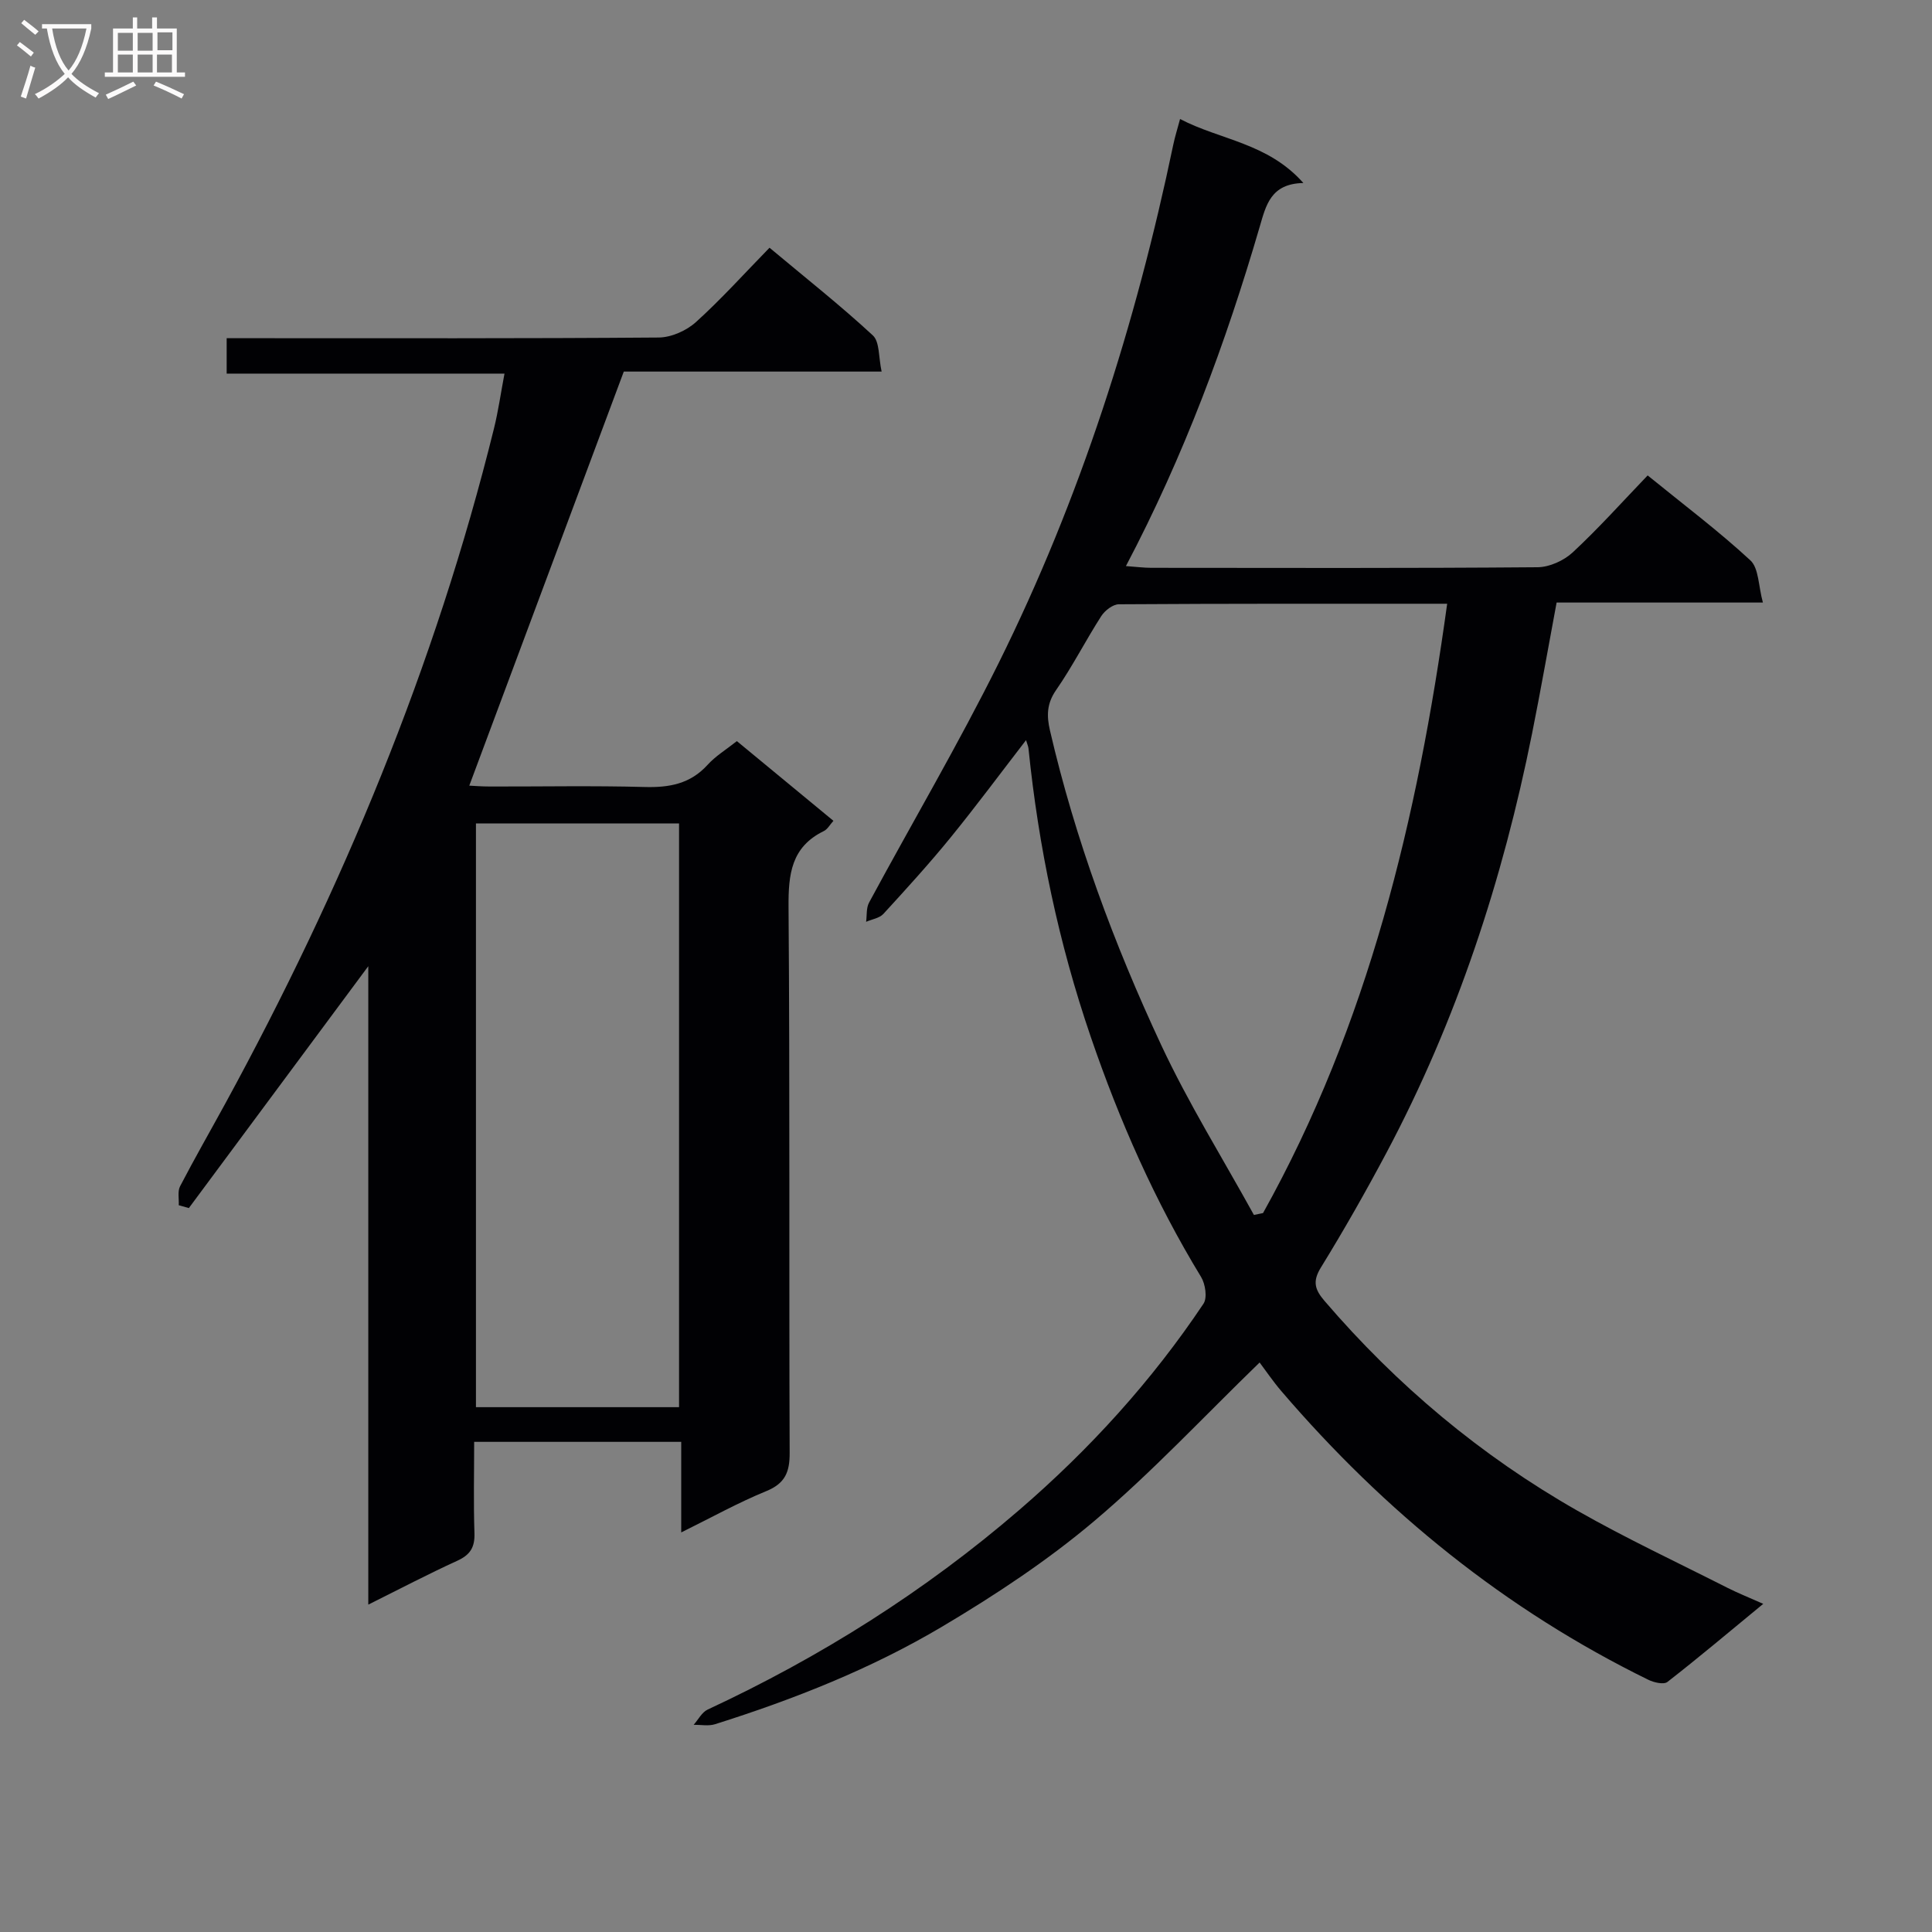 <svg enable-background="new 0 0 400 400" viewBox="0 0 400 400" xmlns="http://www.w3.org/2000/svg"><rect x="0" y="0" width="400" height="400" fill="#808080" stroke="none"/><path d="m260.79 282.09c-11.61 11.25-22.29 22.72-34.17 32.77-9.72 8.22-20.51 15.35-31.48 21.87-14.75 8.77-30.72 15.08-47.1 20.25-1.35.43-2.95.1-4.43.12.96-1.07 1.7-2.59 2.9-3.15 23.37-10.88 44.98-24.49 64.53-41.34 14.58-12.57 27.43-26.69 38.13-42.69.82-1.23.39-4.08-.5-5.54-9.55-15.68-16.89-32.33-22.83-49.68-6.65-19.42-10.82-39.32-12.9-59.71-.04-.44-.24-.86-.51-1.75-5.37 6.96-10.38 13.72-15.68 20.23-4.41 5.41-9.13 10.59-13.85 15.74-.82.89-2.37 1.11-3.58 1.64.18-1.33.01-2.85.6-3.96 8.91-16.53 18.46-32.74 26.81-49.55 16.94-34.11 28.41-70.16 36.19-107.41.34-1.61.83-3.18 1.4-5.29 8.33 4.36 18.15 4.92 25.53 13.25-6.78.13-7.74 4.61-9.06 9.12-7 23.96-15.63 47.3-27.68 70.19 2.14.15 3.68.36 5.23.36 26.67.02 53.33.1 80-.12 2.47-.02 5.45-1.38 7.28-3.08 5.36-4.98 10.26-10.46 15.51-15.93 7.51 6.11 14.7 11.51 21.26 17.58 1.77 1.63 1.65 5.3 2.6 8.74-14.77 0-28.51 0-42.71 0-1.74 9.3-3.3 18.23-5.08 27.11-6.07 30.29-15.6 59.41-30.12 86.75-4.29 8.07-8.81 16.03-13.6 23.81-1.77 2.87-1.27 4.56.73 6.9 14.99 17.49 32.4 32.08 52.39 43.46 10.1 5.75 20.66 10.69 31.03 15.95 2.18 1.1 4.46 2.01 7.43 3.33-7.01 5.77-13.33 11.1-19.84 16.17-.76.59-2.78.12-3.93-.44-29.59-14.49-54.62-34.82-75.99-59.76-1.71-1.99-3.19-4.19-4.51-5.94zm38.83-157.09c-23.05 0-45.52-.04-67.98.11-1.25.01-2.91 1.31-3.65 2.47-3.23 5.03-5.95 10.41-9.35 15.31-1.94 2.8-1.95 5.34-1.26 8.33 5.23 22.56 13.25 44.18 23.01 65.09 5.65 12.1 12.76 23.51 19.22 35.23l1.89-.39c21.77-39.05 31.99-81.66 38.12-126.15z" fill="#010104"/><path d="m152.56 153.44c6.63 5.47 13.15 10.85 19.99 16.5-.73.81-1.22 1.75-1.98 2.12-6.75 3.29-7.36 8.92-7.31 15.73.29 37.66.08 75.33.23 113 .02 4-.94 6.34-4.86 7.94-5.8 2.37-11.32 5.45-17.59 8.54 0-6.62 0-12.53 0-18.75-14.33 0-28.24 0-42.87 0 0 6.36-.15 12.64.06 18.9.1 2.93-.88 4.5-3.56 5.72-6.03 2.75-11.91 5.84-18.42 9.08 0-44.08 0-87.61 0-132.18-12.81 17.27-24.98 33.68-37.15 50.08-.7-.2-1.39-.4-2.09-.59.07-1.32-.28-2.86.27-3.92 2.99-5.75 6.22-11.38 9.33-17.07 24.21-44.37 43.52-90.69 55.67-139.86.87-3.51 1.37-7.1 2.17-11.33-19.4 0-38.29 0-57.52 0 0-2.65 0-4.71 0-7.33h5.45c28 0 56 .08 84-.14 2.61-.02 5.74-1.42 7.7-3.19 5.29-4.78 10.07-10.11 15.24-15.4 7.51 6.28 14.69 11.95 21.39 18.15 1.44 1.33 1.17 4.52 1.82 7.49-18.61 0-36.52 0-53.38 0-10.83 29.01-21.35 57.23-31.99 85.73.86.04 2.58.18 4.3.18 10.67.02 21.34-.19 32 .1 5.09.14 9.43-.63 13.02-4.57 1.66-1.84 3.85-3.16 6.08-4.93zm-11.97 137.9c0-40.62 0-80.84 0-120.85-14.31 0-28.21 0-42.05 0v120.85z" fill="#010104"/><g fill="#fbfafa"><path d="m6.4 11.7c-1-.8-1.9-1.6-2.9-2.3l.6-.7c.9.7 1.9 1.4 2.9 2.2zm-2.1 8.3c.7-2.1 1.4-4.2 2-6.4.2.1.6.3 1 .4-.7 2.3-1.3 4.4-1.9 6.4zm3-12.8c-1.1-.9-2.1-1.7-2.9-2.4l.6-.7c1 .8 2 1.5 3 2.4zm1.4-1.3v-.9h10.2v.9c-.9 4.2-2.3 7.3-4.1 9.4 1.3 1.4 3.2 2.7 5.7 4-.2.2-.4.5-.7.9-2.5-1.4-4.4-2.7-5.7-4.2-1.4 1.5-3.5 3-6.1 4.4 0 0 0 0-.1-.1-.3-.4-.5-.7-.7-.8 2.7-1.3 4.7-2.8 6.2-4.2-1.8-2.2-3-5.3-3.7-9.4zm9.2 0h-7.1c.6 3.8 1.7 6.7 3.4 8.7 1.7-2 2.9-4.8 3.7-8.7z"/><path d="m31.6 3.6h.9v2.3h4.1v9.1h1.7v.9h-16.6v-.9h1.7v-9.1h4.1v-2.3h.9v2.3h3.1v-2.3zm-4 13.3.6.8c-1.9.9-3.8 1.9-5.8 2.8-.2-.3-.3-.6-.5-.9 2-.9 3.9-1.8 5.7-2.7zm-3.2-10.1v3.7h3.1v-3.7zm0 4.5v3.7h3.1v-3.7zm4.1-4.5v3.7h3.1v-3.7zm0 4.5v3.7h3.1v-3.7zm9.1 9.1c-2.1-1.1-4.1-2-5.8-2.7l.5-.8c2.2.9 4.1 1.8 5.8 2.6zm-1.9-13.7h-3.1v3.7h3.1v-3.6zm-3.2 4.6v3.7h3.1v-3.7z"/></g></svg>